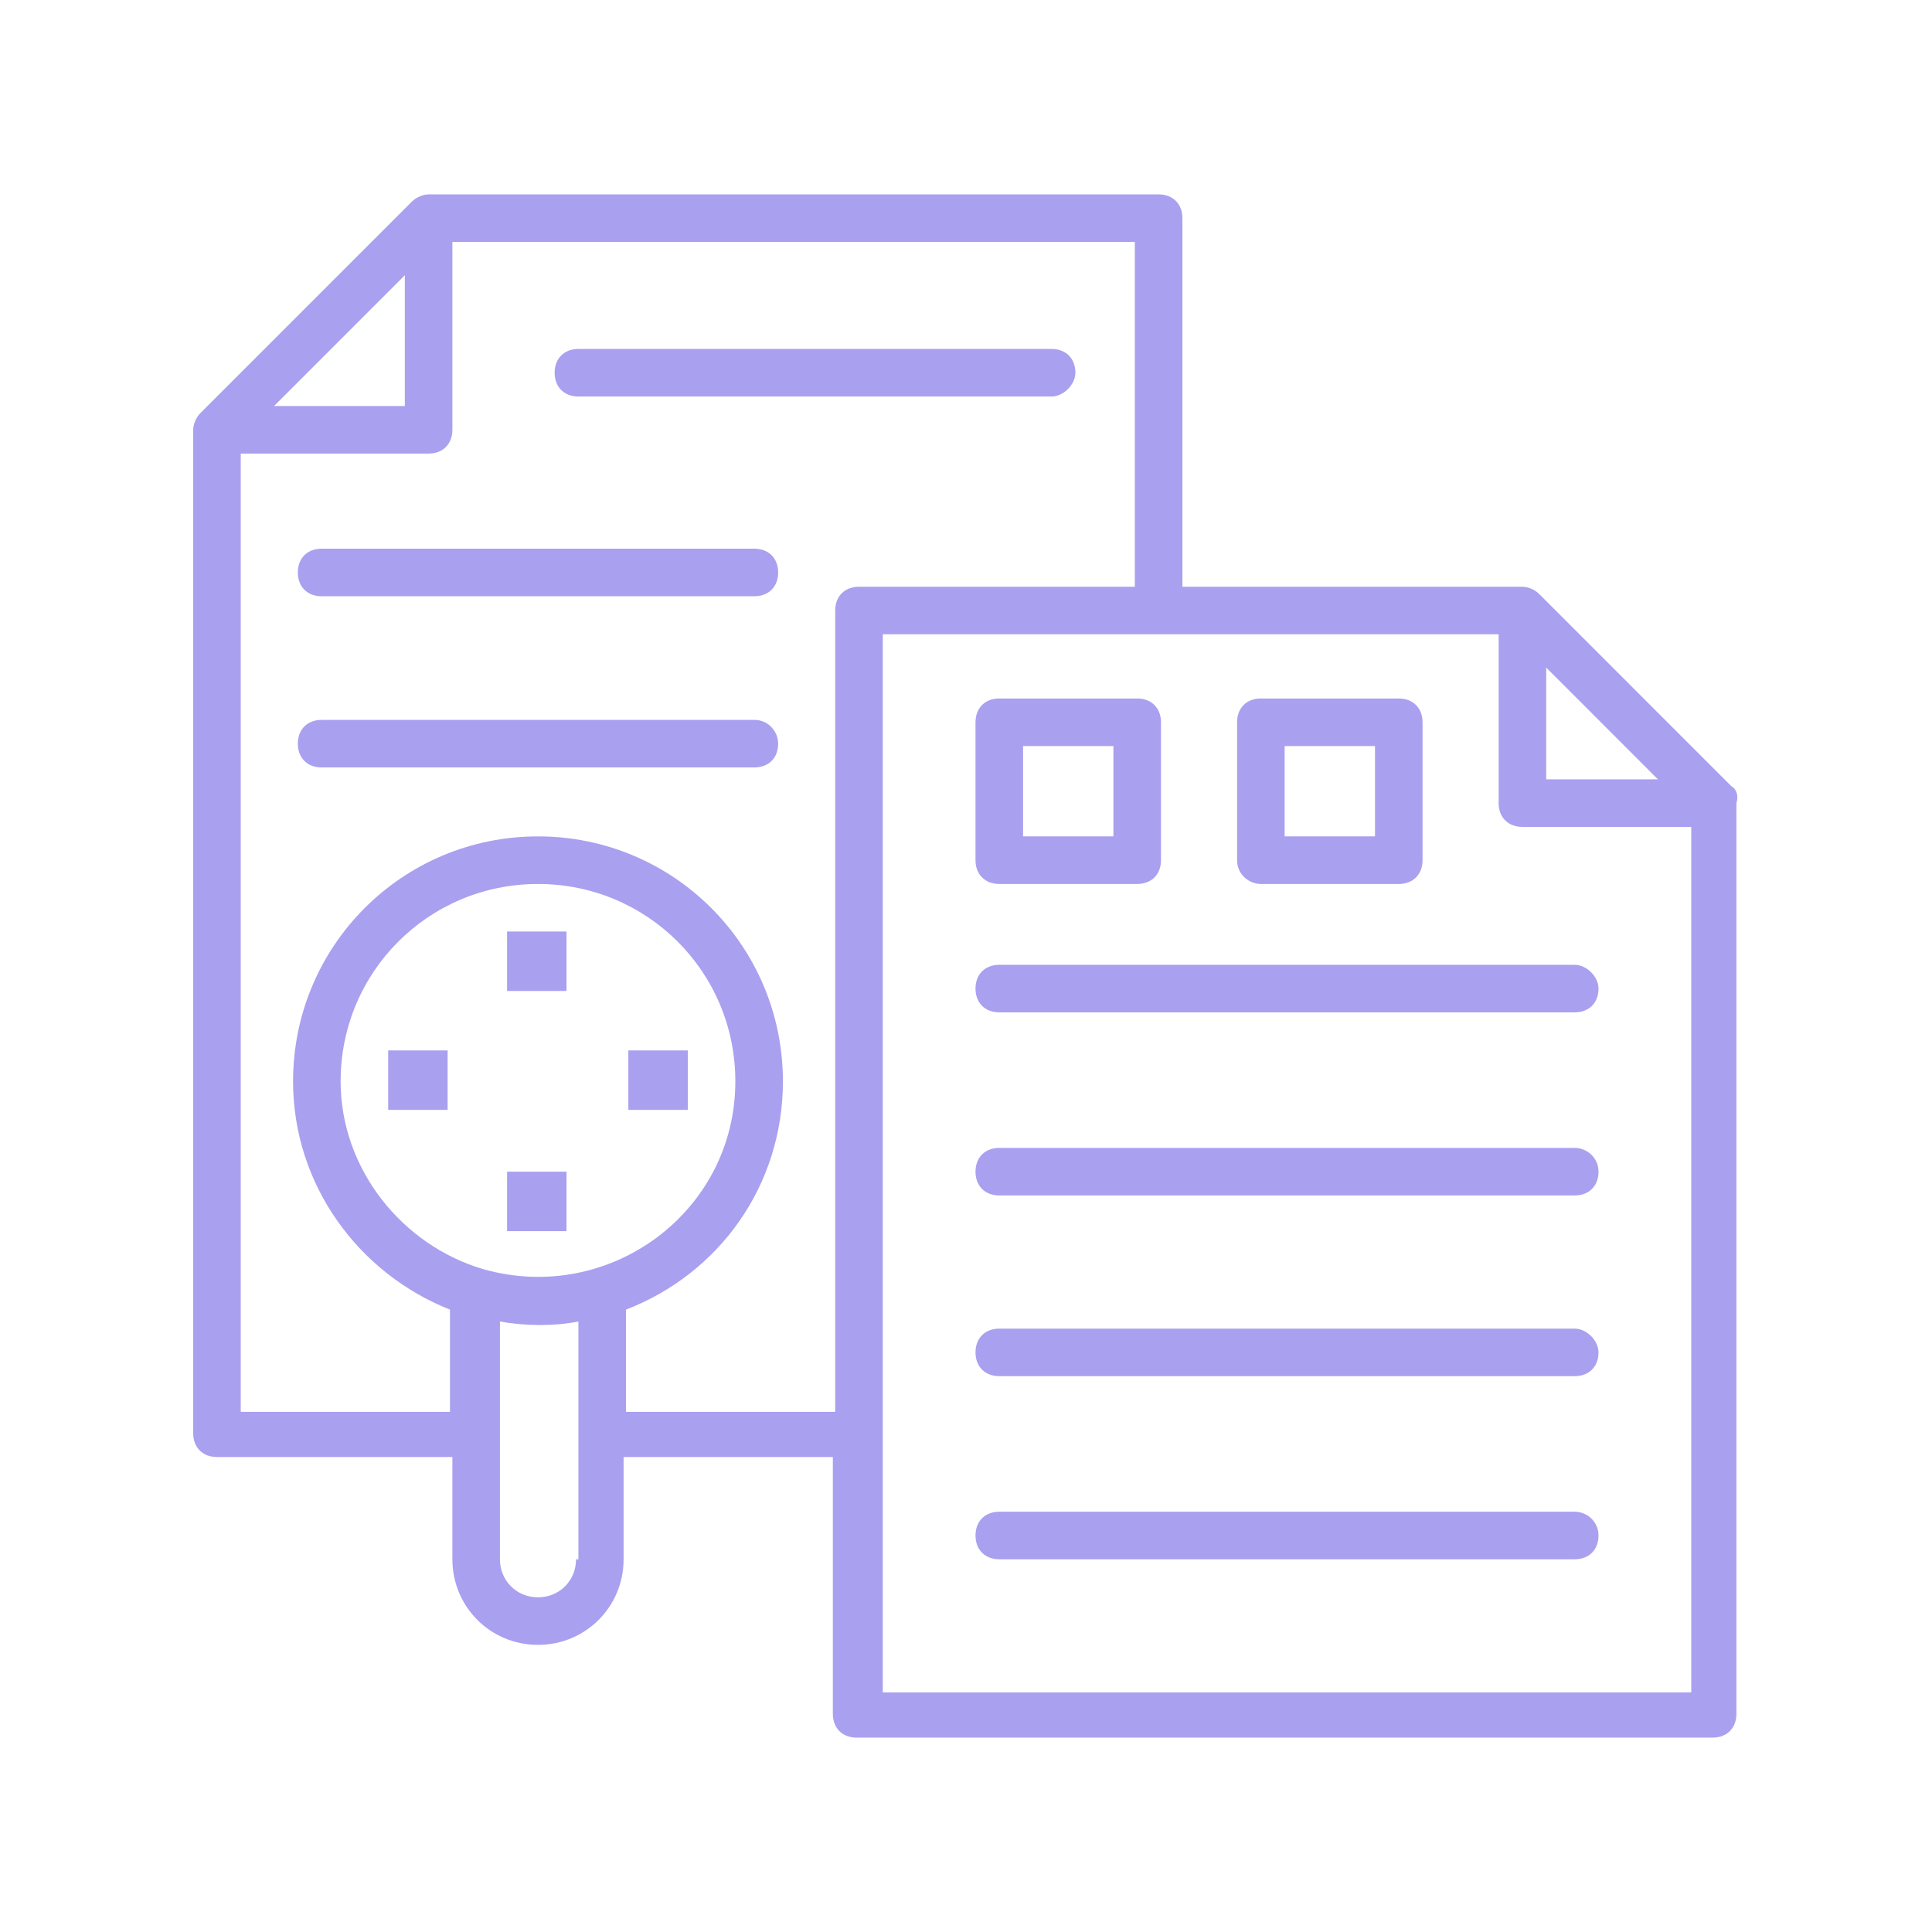 <svg xmlns="http://www.w3.org/2000/svg" xmlns:xlink="http://www.w3.org/1999/xlink" width="400" zoomAndPan="magnify" viewBox="0 0 300 300" height="400" preserveAspectRatio="xMidYMid meet" version="1.0"><path fill="#a9a0f0" d="M 268.891 122.125 L 238.984 92.215 C 238.246 91.477 237.137 91.109 236.398 91.109 L 183.602 91.109 L 183.602 33.875 C 183.602 31.66 182.125 30.184 179.906 30.184 L 66.555 30.184 C 65.816 30.184 64.707 30.555 63.969 31.293 L 31.109 64.152 C 30.371 64.891 30 66 30 66.738 L 30 222.555 C 30 224.77 31.477 226.246 33.691 226.246 L 70.246 226.246 L 70.246 242.125 C 70.246 249.508 76.152 255.414 83.539 255.414 C 90.922 255.414 96.832 249.508 96.832 242.125 L 96.832 226.246 L 129.324 226.246 L 129.324 266.125 C 129.324 268.34 130.801 269.816 133.016 269.816 L 265.938 269.816 C 268.152 269.816 269.629 268.34 269.629 266.125 L 269.629 124.707 C 270 123.602 269.629 122.492 268.891 122.125 Z M 257.445 121.016 L 240.094 121.016 L 240.094 103.66 Z M 62.863 42.738 L 62.863 63.047 L 42.555 63.047 Z M 75.047 197.078 C 62.492 193.383 52.891 181.57 52.891 167.906 C 52.891 150.922 66.555 137.262 83.539 137.262 C 100.523 137.262 114.184 150.922 114.184 167.906 C 114.184 188.215 94.617 202.617 75.047 197.078 Z M 89.445 242.125 C 89.445 245.445 86.863 248.031 83.539 248.031 C 80.215 248.031 77.629 245.445 77.629 242.125 L 77.629 205.199 C 81.691 205.938 86.125 205.938 89.816 205.199 L 89.816 242.125 Z M 129.691 219.23 L 97.199 219.23 L 97.199 203.355 C 111.602 197.816 121.57 184.152 121.57 167.906 C 121.57 146.863 104.586 129.875 83.539 129.875 C 62.492 129.875 45.508 146.863 45.508 167.906 C 45.508 184.152 55.848 197.816 69.875 203.355 L 69.875 219.23 L 37.383 219.23 L 37.383 70.43 L 66.555 70.43 C 68.77 70.43 70.246 68.953 70.246 66.738 L 70.246 37.57 L 176.215 37.57 L 176.215 91.109 L 133.383 91.109 C 131.168 91.109 129.691 92.586 129.691 94.801 Z M 137.078 262.801 L 137.078 98.492 L 232.707 98.492 L 232.707 124.707 C 232.707 126.922 234.184 128.398 236.398 128.398 L 262.617 128.398 L 262.617 262.801 Z M 137.078 262.801 " fill-opacity="1" fill-rule="nonzero"/><path fill="#a9a0f0" d="M 166.984 57.875 C 166.984 55.66 165.508 54.184 163.293 54.184 L 89.816 54.184 C 87.602 54.184 86.125 55.66 86.125 57.875 C 86.125 60.094 87.602 61.57 89.816 61.57 L 163.293 61.57 C 165.137 61.57 166.984 59.723 166.984 57.875 Z M 166.984 57.875 " fill-opacity="1" fill-rule="nonzero"/><path fill="#a9a0f0" d="M 117.137 111.785 L 49.938 111.785 C 47.723 111.785 46.246 113.262 46.246 115.477 C 46.246 117.691 47.723 119.168 49.938 119.168 L 117.137 119.168 C 119.355 119.168 120.832 117.691 120.832 115.477 C 120.832 113.629 119.355 111.785 117.137 111.785 Z M 117.137 111.785 " fill-opacity="1" fill-rule="nonzero"/><path fill="#a9a0f0" d="M 244.523 234.738 L 155.168 234.738 C 152.953 234.738 151.477 236.215 151.477 238.43 C 151.477 240.645 152.953 242.125 155.168 242.125 L 244.523 242.125 C 246.738 242.125 248.215 240.645 248.215 238.43 C 248.215 236.215 246.371 234.738 244.523 234.738 Z M 244.523 234.738 " fill-opacity="1" fill-rule="nonzero"/><path fill="#a9a0f0" d="M 244.523 206.309 L 155.168 206.309 C 152.953 206.309 151.477 207.785 151.477 210 C 151.477 212.215 152.953 213.691 155.168 213.691 L 244.523 213.691 C 246.738 213.691 248.215 212.215 248.215 210 C 248.215 208.152 246.371 206.309 244.523 206.309 Z M 244.523 206.309 " fill-opacity="1" fill-rule="nonzero"/><path fill="#a9a0f0" d="M 244.523 178.246 L 155.168 178.246 C 152.953 178.246 151.477 179.723 151.477 181.938 C 151.477 184.152 152.953 185.629 155.168 185.629 L 244.523 185.629 C 246.738 185.629 248.215 184.152 248.215 181.938 C 248.215 179.723 246.371 178.246 244.523 178.246 Z M 244.523 178.246 " fill-opacity="1" fill-rule="nonzero"/><path fill="#a9a0f0" d="M 244.523 149.816 L 155.168 149.816 C 152.953 149.816 151.477 151.293 151.477 153.508 C 151.477 155.723 152.953 157.199 155.168 157.199 L 244.523 157.199 C 246.738 157.199 248.215 155.723 248.215 153.508 C 248.215 151.66 246.371 149.816 244.523 149.816 Z M 244.523 149.816 " fill-opacity="1" fill-rule="nonzero"/><path fill="#a9a0f0" d="M 117.137 85.199 L 49.938 85.199 C 47.723 85.199 46.246 86.676 46.246 88.891 C 46.246 91.109 47.723 92.586 49.938 92.586 L 117.137 92.586 C 119.355 92.586 120.832 91.109 120.832 88.891 C 120.832 86.676 119.355 85.199 117.137 85.199 Z M 117.137 85.199 " fill-opacity="1" fill-rule="nonzero"/><path fill="#a9a0f0" d="M 60.277 163.109 L 69.508 163.109 L 69.508 172.34 L 60.277 172.34 Z M 60.277 163.109 " fill-opacity="1" fill-rule="nonzero"/><path fill="#a9a0f0" d="M 97.57 163.109 L 106.801 163.109 L 106.801 172.34 L 97.57 172.34 Z M 97.57 163.109 " fill-opacity="1" fill-rule="nonzero"/><path fill="#a9a0f0" d="M 78.738 181.938 L 87.969 181.938 L 87.969 191.168 L 78.738 191.168 Z M 78.738 181.938 " fill-opacity="1" fill-rule="nonzero"/><path fill="#a9a0f0" d="M 78.738 144.645 L 87.969 144.645 L 87.969 153.875 L 78.738 153.875 Z M 78.738 144.645 " fill-opacity="1" fill-rule="nonzero"/><path fill="#a9a0f0" d="M 195.785 137.262 L 217.199 137.262 C 219.414 137.262 220.891 135.785 220.891 133.57 L 220.891 112.152 C 220.891 109.938 219.414 108.461 217.199 108.461 L 195.785 108.461 C 193.57 108.461 192.094 109.938 192.094 112.152 L 192.094 133.57 C 192.094 135.785 193.938 137.262 195.785 137.262 Z M 199.477 115.848 L 213.508 115.848 L 213.508 129.875 L 199.477 129.875 Z M 199.477 115.848 " fill-opacity="1" fill-rule="nonzero"/><path fill="#a9a0f0" d="M 155.168 137.262 L 176.586 137.262 C 178.801 137.262 180.277 135.785 180.277 133.57 L 180.277 112.152 C 180.277 109.938 178.801 108.461 176.586 108.461 L 155.168 108.461 C 152.953 108.461 151.477 109.938 151.477 112.152 L 151.477 133.57 C 151.477 135.785 152.953 137.262 155.168 137.262 Z M 158.863 115.848 L 172.891 115.848 L 172.891 129.875 L 158.863 129.875 Z M 158.863 115.848 " fill-opacity="1" fill-rule="nonzero"/></svg>